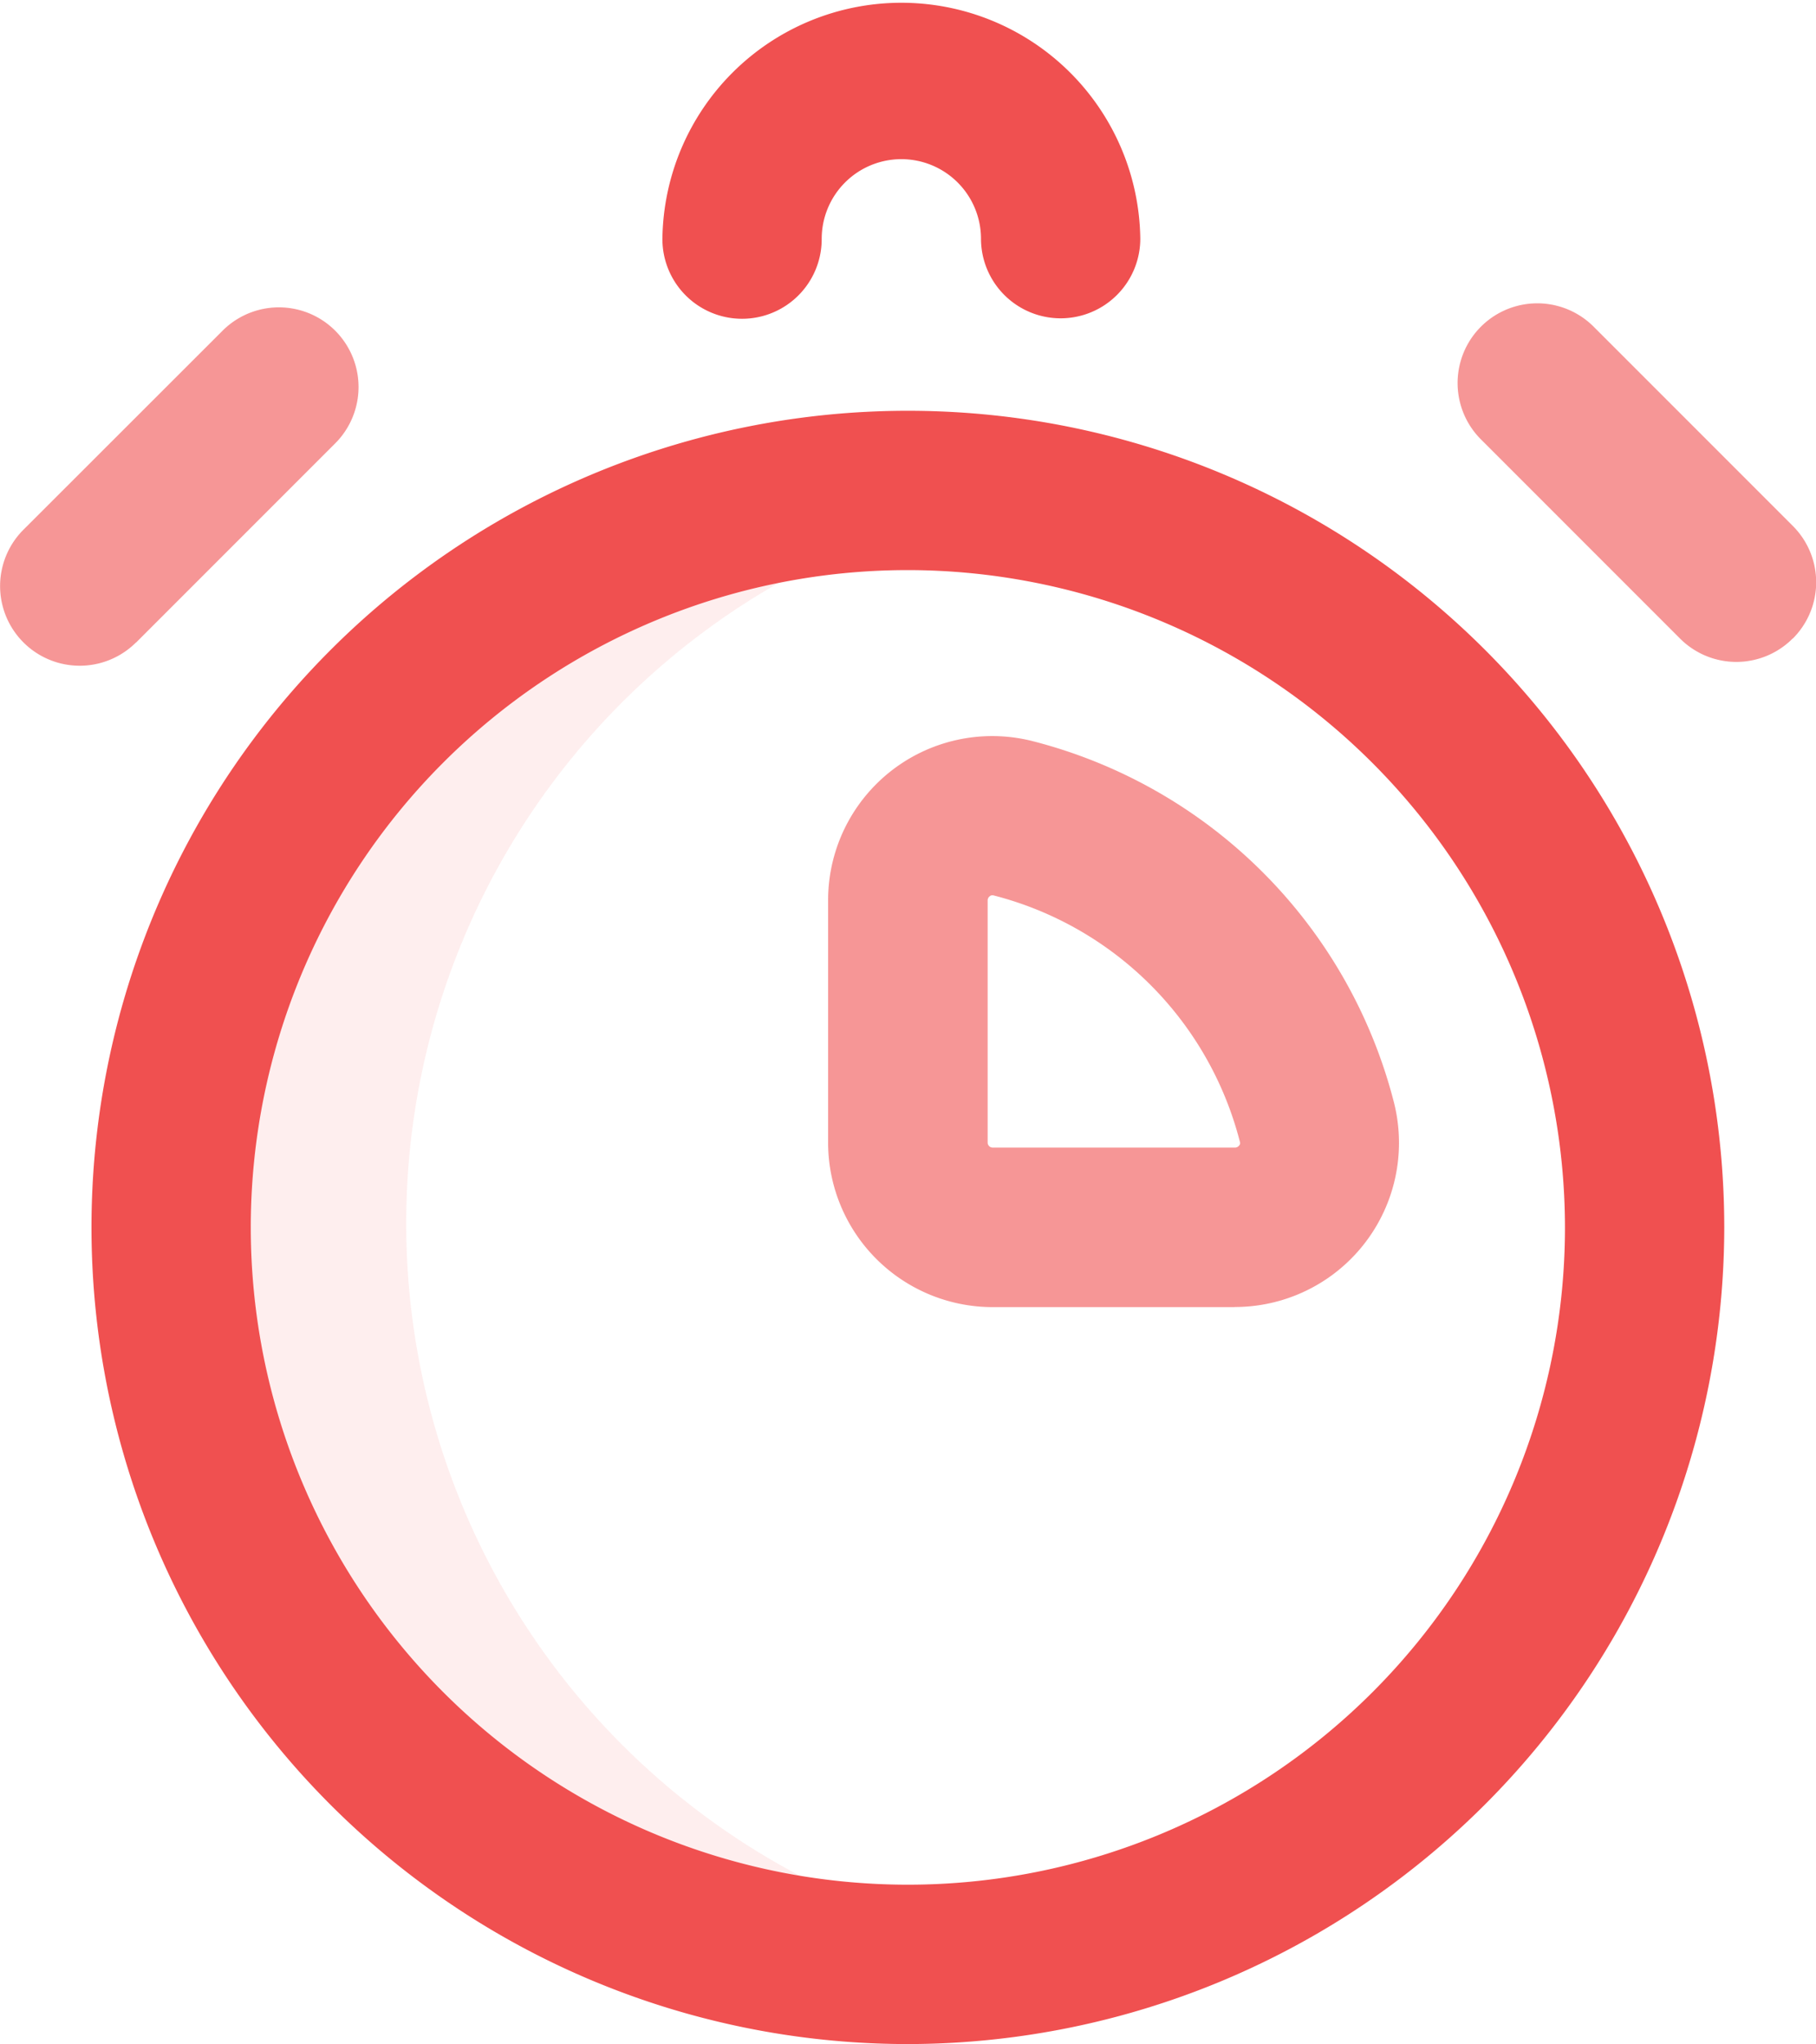 <svg xmlns="http://www.w3.org/2000/svg" width="50.241" height="56.532" viewBox="0 0 50.241 56.532">
    <g>
        <path fill="rgba(240,80,80,0.1)" d="M77.163 142.521a20.387 20.387 0 0 1 17.077-20.115 20.383 20.383 0 1 0 0 40.229 20.387 20.387 0 0 1-17.077-20.114z" transform="translate(-28.552) translate(-37.373 -108.681)"/>
        <path fill="#f05050" d="M74.1 56.533a22.586 22.586 0 1 1 22.59-22.587A22.612 22.612 0 0 1 74.1 56.533zm0-40.766a18.179 18.179 0 1 0 18.183 18.179A18.2 18.2 0 0 0 74.1 15.767zm-2.38-9.156a2.2 2.2 0 0 1 4.407-.011 2.2 2.2 0 1 0 4.407 0 6.611 6.611 0 0 0-13.221.013 2.2 2.2 0 1 0 4.407 0z" transform="translate(-28.552) translate(-20.435)"/>
        <path fill="rgba(240,80,80,0.6)" d="M62.708 103.9h-6.7a4.553 4.553 0 0 1-4.546-4.547v-6.697a4.541 4.541 0 0 1 5.648-4.412 13.866 13.866 0 0 1 10.009 10.005 4.541 4.541 0 0 1-4.412 5.648zM56 92.51a.105.105 0 0 0-.065.026.142.142 0 0 0-.059.119v6.693a.14.14 0 0 0 .14.14h6.7a.142.142 0 0 0 .119-.059.093.093 0 0 0 .022-.091 9.46 9.46 0 0 0-6.827-6.827.093.093 0 0 0-.026 0zm22.151-7.1a2.2 2.2 0 0 0 0-3.116l-5.509-5.509a2.2 2.2 0 0 0-3.12 3.115l5.509 5.509a2.2 2.2 0 0 0 3.116 0zm-45.834.11l5.509-5.509a2.2 2.2 0 1 0-3.116-3.116L29.2 82.4a2.2 2.2 0 1 0 3.116 3.116z" transform="translate(-28.552) translate(0 -67.749)"/>
    </g>
</svg>
